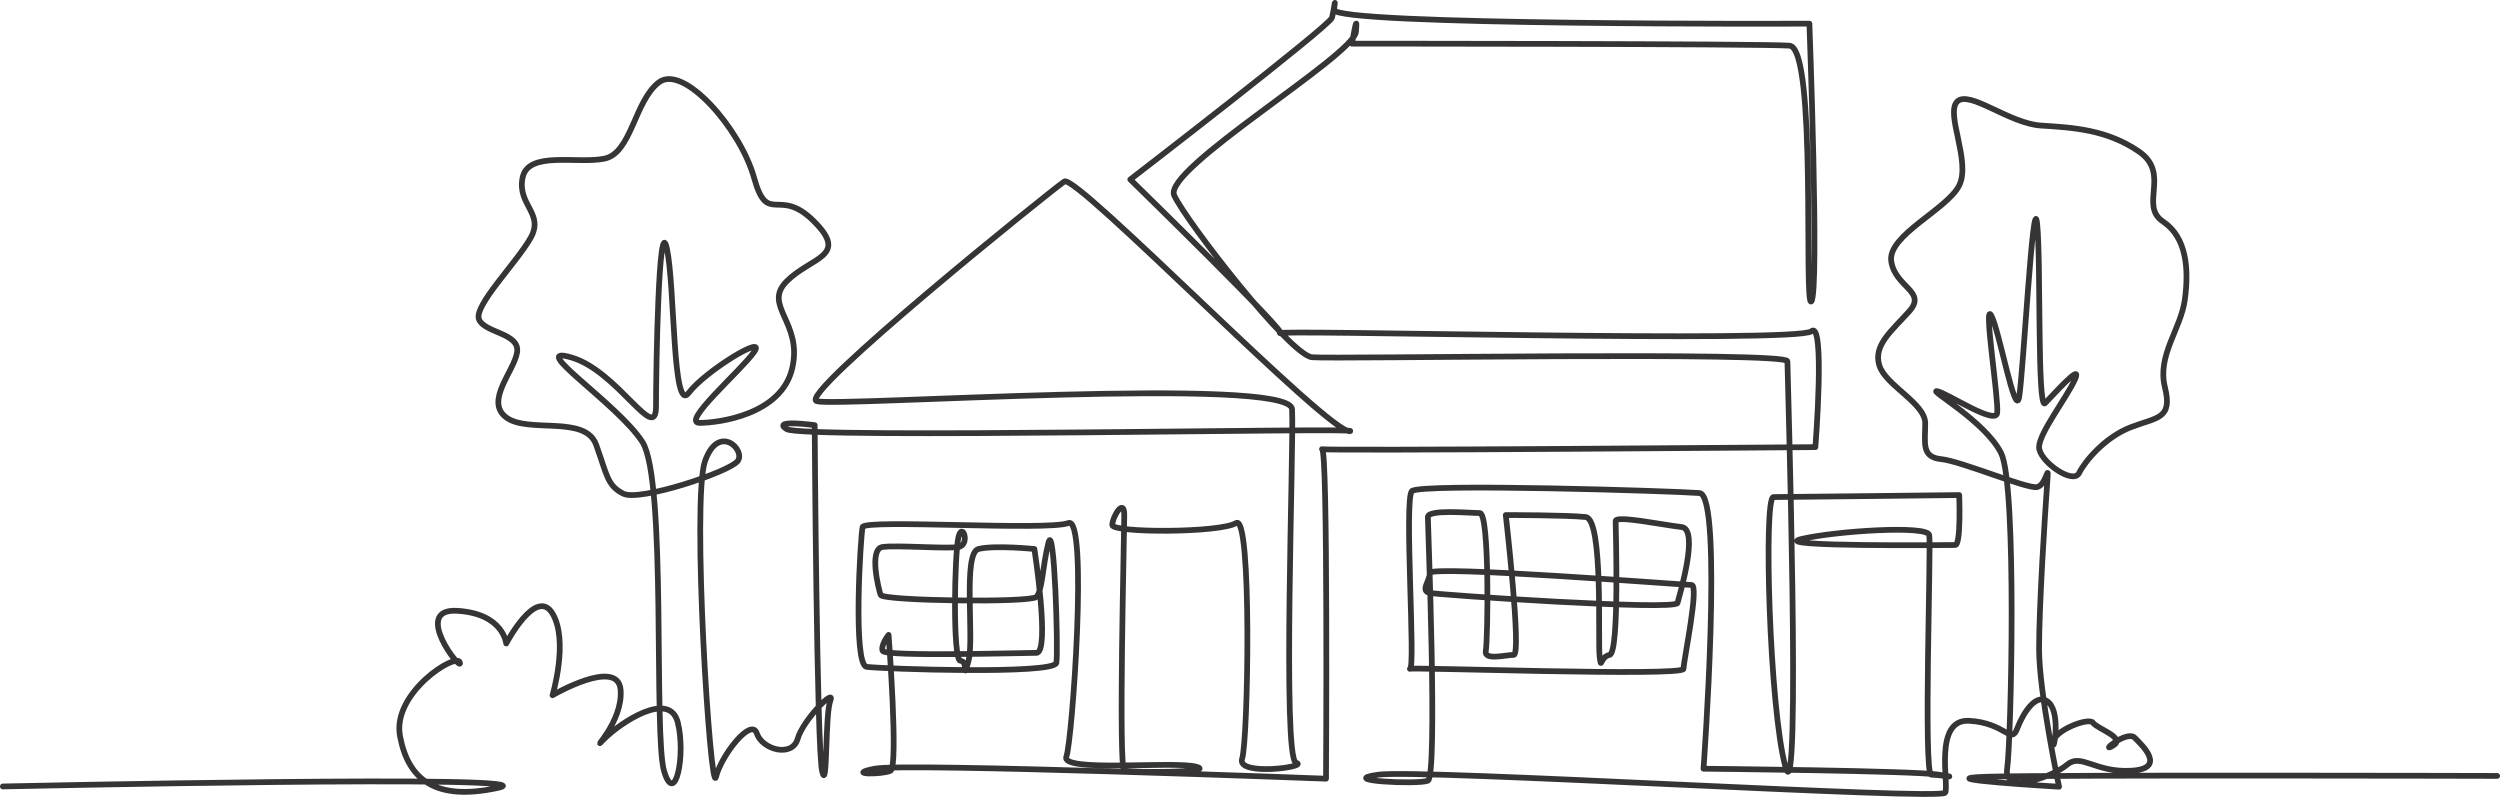 <?xml version="1.0" encoding="UTF-8"?>
<svg id="Layer_2" data-name="Layer 2" xmlns="http://www.w3.org/2000/svg" viewBox="0 0 3135.26 999.34">
  <defs>
    <style>
      .cls-1 {
        fill: none;
        fill-rule: evenodd;
        stroke: #363435;
        stroke-linecap: round;
        stroke-linejoin: round;
        stroke-width: 7.2px;
      }
    </style>
  </defs>
  <g id="Layer_1-2" data-name="Layer 1">
    <path class="cls-1" d="m3.6,986.29s699.56-15.32,621,1.75c-78.56,17.08-112.72-10.25-122.96-64.9-10.25-54.65,71.73-105.88,75.14-92.22,3.42,13.66-61.48-68.32-3.41-64.9,58.07,3.42,61.48,40.99,61.48,40.99,0,0,37.57-71.73,58.06-37.57,20.49,34.16,0,102.46,0,102.46,0,0,81.98-47.82,85.39-6.82,3.42,40.98-40.99,81.97-20.49,61.48,20.49-20.5,81.98-61.48,92.22-20.5,10.25,40.99-3.41,105.89-17.08,61.48-13.66-44.41,3.42-365.47-27.32-413.29-30.74-47.82-146.87-122.96-88.81-105.88,58.07,17.08,105.89,109.3,105.89,61.48s3.41-245.93,13.66-198.11c10.25,47.82,6.83,208.36,27.32,181.03,20.5-27.32,99.06-75.15,81.98-51.24-17.08,23.91-92.22,88.81-68.31,88.81s102.47-10.25,116.13-68.31c13.66-58.07-37.57-78.56-6.83-109.31,30.74-30.74,78.56-30.74,34.16-75.15-44.4-44.4-58.06,6.83-75.14-54.65-17.08-61.48-88.81-143.45-119.55-119.55-30.74,23.91-34.15,88.81-68.31,95.64-34.16,6.83-95.64-10.25-102.47,23.91-6.83,34.16,27.33,44.4,10.25,75.15-17.08,30.74-71.73,85.39-64.9,102.46,6.83,17.08,51.24,17.08,47.82,40.99-3.41,23.91-40.99,61.48-13.66,81.98,27.32,20.49,99.05-3.42,112.72,34.15,13.66,37.58,13.66,51.23,34.16,61.48,20.49,10.25,133.21-27.32,143.46-40.98,10.24-13.67-23.91-47.83-40.99,0-17.08,47.81,6.83,423.54,13.67,396.21,6.83-27.32,44.4-75.15,51.23-54.65,6.83,20.49,44.4,30.73,51.24,6.83,6.83-23.91,47.82-64.9,40.99-47.82-6.83,17.08-3.41,116.13-10.24,88.81-6.83-27.33-9.41-434.34-9.41-434.34,0,0-55.11-7.51-35.07,5.01,20.04,12.53,731.44-2.5,706.4,2.51-25.05,5.01-343.18-323.14-358.21-313.12-15.03,10.02-335.67,268.03-310.62,275.54,25.05,7.52,593.67-32.56,596.18,10.02,2.5,42.58-12.53,438.37,5.01,443.38,17.53,5.02-75.15,17.53-67.64-5.01,7.52-22.54,12.53-308.11-7.51-295.58-20.05,12.52-155.31,12.52-155.31,2.5s15.03-35.06,15.03-12.52-7.52,318.13,0,320.64c7.52,2.49,117.73,2.49,90.18-5.01-27.56-7.52-170.34,7.5-162.83-12.53,7.52-20.04,27.56-303.1,2.51-293.07-25.05,10.01-255.51-5.01-258.01,5-2.5,10.02-12.52,172.85,5.01,175.35,17.54,2.5,235.46,10.01,237.97-5.01,2.51-15.03-2.51-180.36-10.01-150.3-7.52,30.05-7.52,60.11-15.03,67.63-7.51,7.52-192.88,5.01-195.38-2.51-2.51-7.52-15.03-57.62,2.5-60.12,17.53-2.5,80.16,2.51,95.19,0,15.03-2.5,5.01-32.56,0-12.52-5.01,20.04-7.52,155.31,2.51,155.31s2.51,27.55,10.02,0c7.51-27.56-7.52-135.27,12.52-140.28,20.04-5,70.14,0,70.14,0,0,0,20.05,130.26,2.5,130.26s-190.38,5.01-192.88-2.5c-2.5-7.51,7.52-20.04,7.52-20.04,0,0,12.52,165.33,2.51,170.34-10.02,5-57.61,5-20.04-2.51,37.58-7.52,566.12,12.52,566.12,12.52,0,0,2.51-415.82-5.01-413.32-7.51,2.51,618.73-2.5,618.73-2.5,0,0,12.53-160.32-5-145.28-17.54,15.03-681.35-2.51-666.33,2.5,15.04,5.01-187.87-192.88-187.87-192.88,0,0,250.49-192.88,253-202.9,2.51-10.01,5.01-30.06,2.51-10.01-2.51,20.04,596.18,17.53,596.18,17.53,0,0,12.52,335.67,2.51,348.19-10.02,12.53,7.51-318.13-27.56-320.63-35.07-2.51-548.59-2.51-548.59-2.51,0,0,7.52-45.09,5.01-15.04-2.51,30.06-242.99,172.85-227.95,205.41,15.02,32.57,145.28,200.41,172.84,202.91,27.55,2.5,596.18-7.52,596.18,5s17.53,581.16-2.5,508.52c-20.04-72.64-27.56-338.17-15.03-338.17s232.96-2.51,232.96-2.51c0,0,2.5,62.63-5.01,62.63s-235.47,2.5-192.89-7.52c42.58-10.02,157.81-17.54,160.32-5.01,2.51,12.53-7.52,300.59,2.51,300.59s40.08,5.01,10.01,0c-30.05-5-295.58-7.51-295.58-7.51,0,0,25.05-343.18-5.01-345.69-30.06-2.5-350.69-12.52-360.71-2.5-10.02,10.02,5.01,225.44-2.51,222.95-7.52-2.5,343.18,10.01,343.18,0s20.04-105.21,10.02-105.21-328.16-25.05-328.16-15.03-12.52,22.54,0,25.05c12.53,2.5,308.11,22.54,310.62,12.53,2.51-10.02,27.55-92.69,5.01-95.19-22.54-2.51-82.66-15.03-82.66-7.51s5.01,165.32-7.52,167.83c-12.52,2.5-10.01,20.04-12.52,2.5-2.51-17.53,5.01-172.84-17.53-175.35-22.54-2.5-100.2-2.5-100.2-2.5,0,0,20.04,175.35,10.01,175.35s-37.57,7.52-35.07-5.01c2.51-12.52,5.01-172.84-7.51-172.84s-65.13-5.01-65.13,5.01,12.53,325.64,0,330.66c-12.52,5.01-115.22,0-62.62-7.52,52.6-7.51,706.39,32.57,711.41,22.55,5.01-10.01-15.03-92.68,30.06-90.18,45.09,2.51,52.6,30.06,60.12,10.02,7.51-20.05,25.05-47.6,40.08-32.57,15.04,15.03,5.01,65.12,5.01,50.1s45.09-32.57,50.1-25.05c5.01,7.52,42.34,18.81,24.81,28.82-17.53,10.02,17.53-20.04,27.56-10.01,10.01,10.01,40.32,38.81-4.77,41.31-45.09,2.49-62.62-22.56-80.16-7.52-17.53,15.02-80.16,37.57-75.15,5.01,5.01-32.57,12.53-355.71-7.52-395.79-20.04-40.08-92.68-80.16-80.15-77.66,12.52,2.51,72.64,42.58,75.15,27.56,2.51-15.04-17.54-140.28-7.52-122.74,10.02,17.53,30.06,130.26,35.07,102.7,5-27.55,17.53-263.02,22.54-217.93,5.01,45.09,0,235.47,10.01,225.44,10.02-10.01,47.6-52.61,37.58-30.05-10.02,22.54-45.09,67.63-45.09,85.16s42.58,47.59,50.1,32.57c7.51-15.03,32.56-45.09,65.12-57.61,32.57-12.52,52.61-10.01,42.59-50.1-10.02-40.08,20.04-72.64,25.05-110.22,5-37.57,2.5-77.65-27.56-97.69-30.06-20.04,10.02-60.11-30.06-87.67-40.08-27.56-82.67-30.06-122.74-32.57-40.08-2.5-90.18-45.09-105.21-30.06-15.04,15.03,17.53,75.15,2.5,105.21-15.04,30.06-90.18,62.63-85.17,95.19,5.01,32.57,45.09,37.58,22.54,62.63-22.54,25.05-45.09,42.58-37.58,67.63,7.52,25.05,57.62,47.59,57.62,72.64s-5.01,42.59,20.04,45.1c25.05,2.51,107.72,37.57,120.25,35.06,12.52-2.5,15.02-37.57,12.52-2.5-2.51,35.07-10.01,150.3-10.01,205.41s25.05,172.85,25.05,172.85c0,0-172.85-10.02-90.18-12.53,82.67-2.5,639.59-1.01,639.59-1.01"/>
  </g>
</svg>